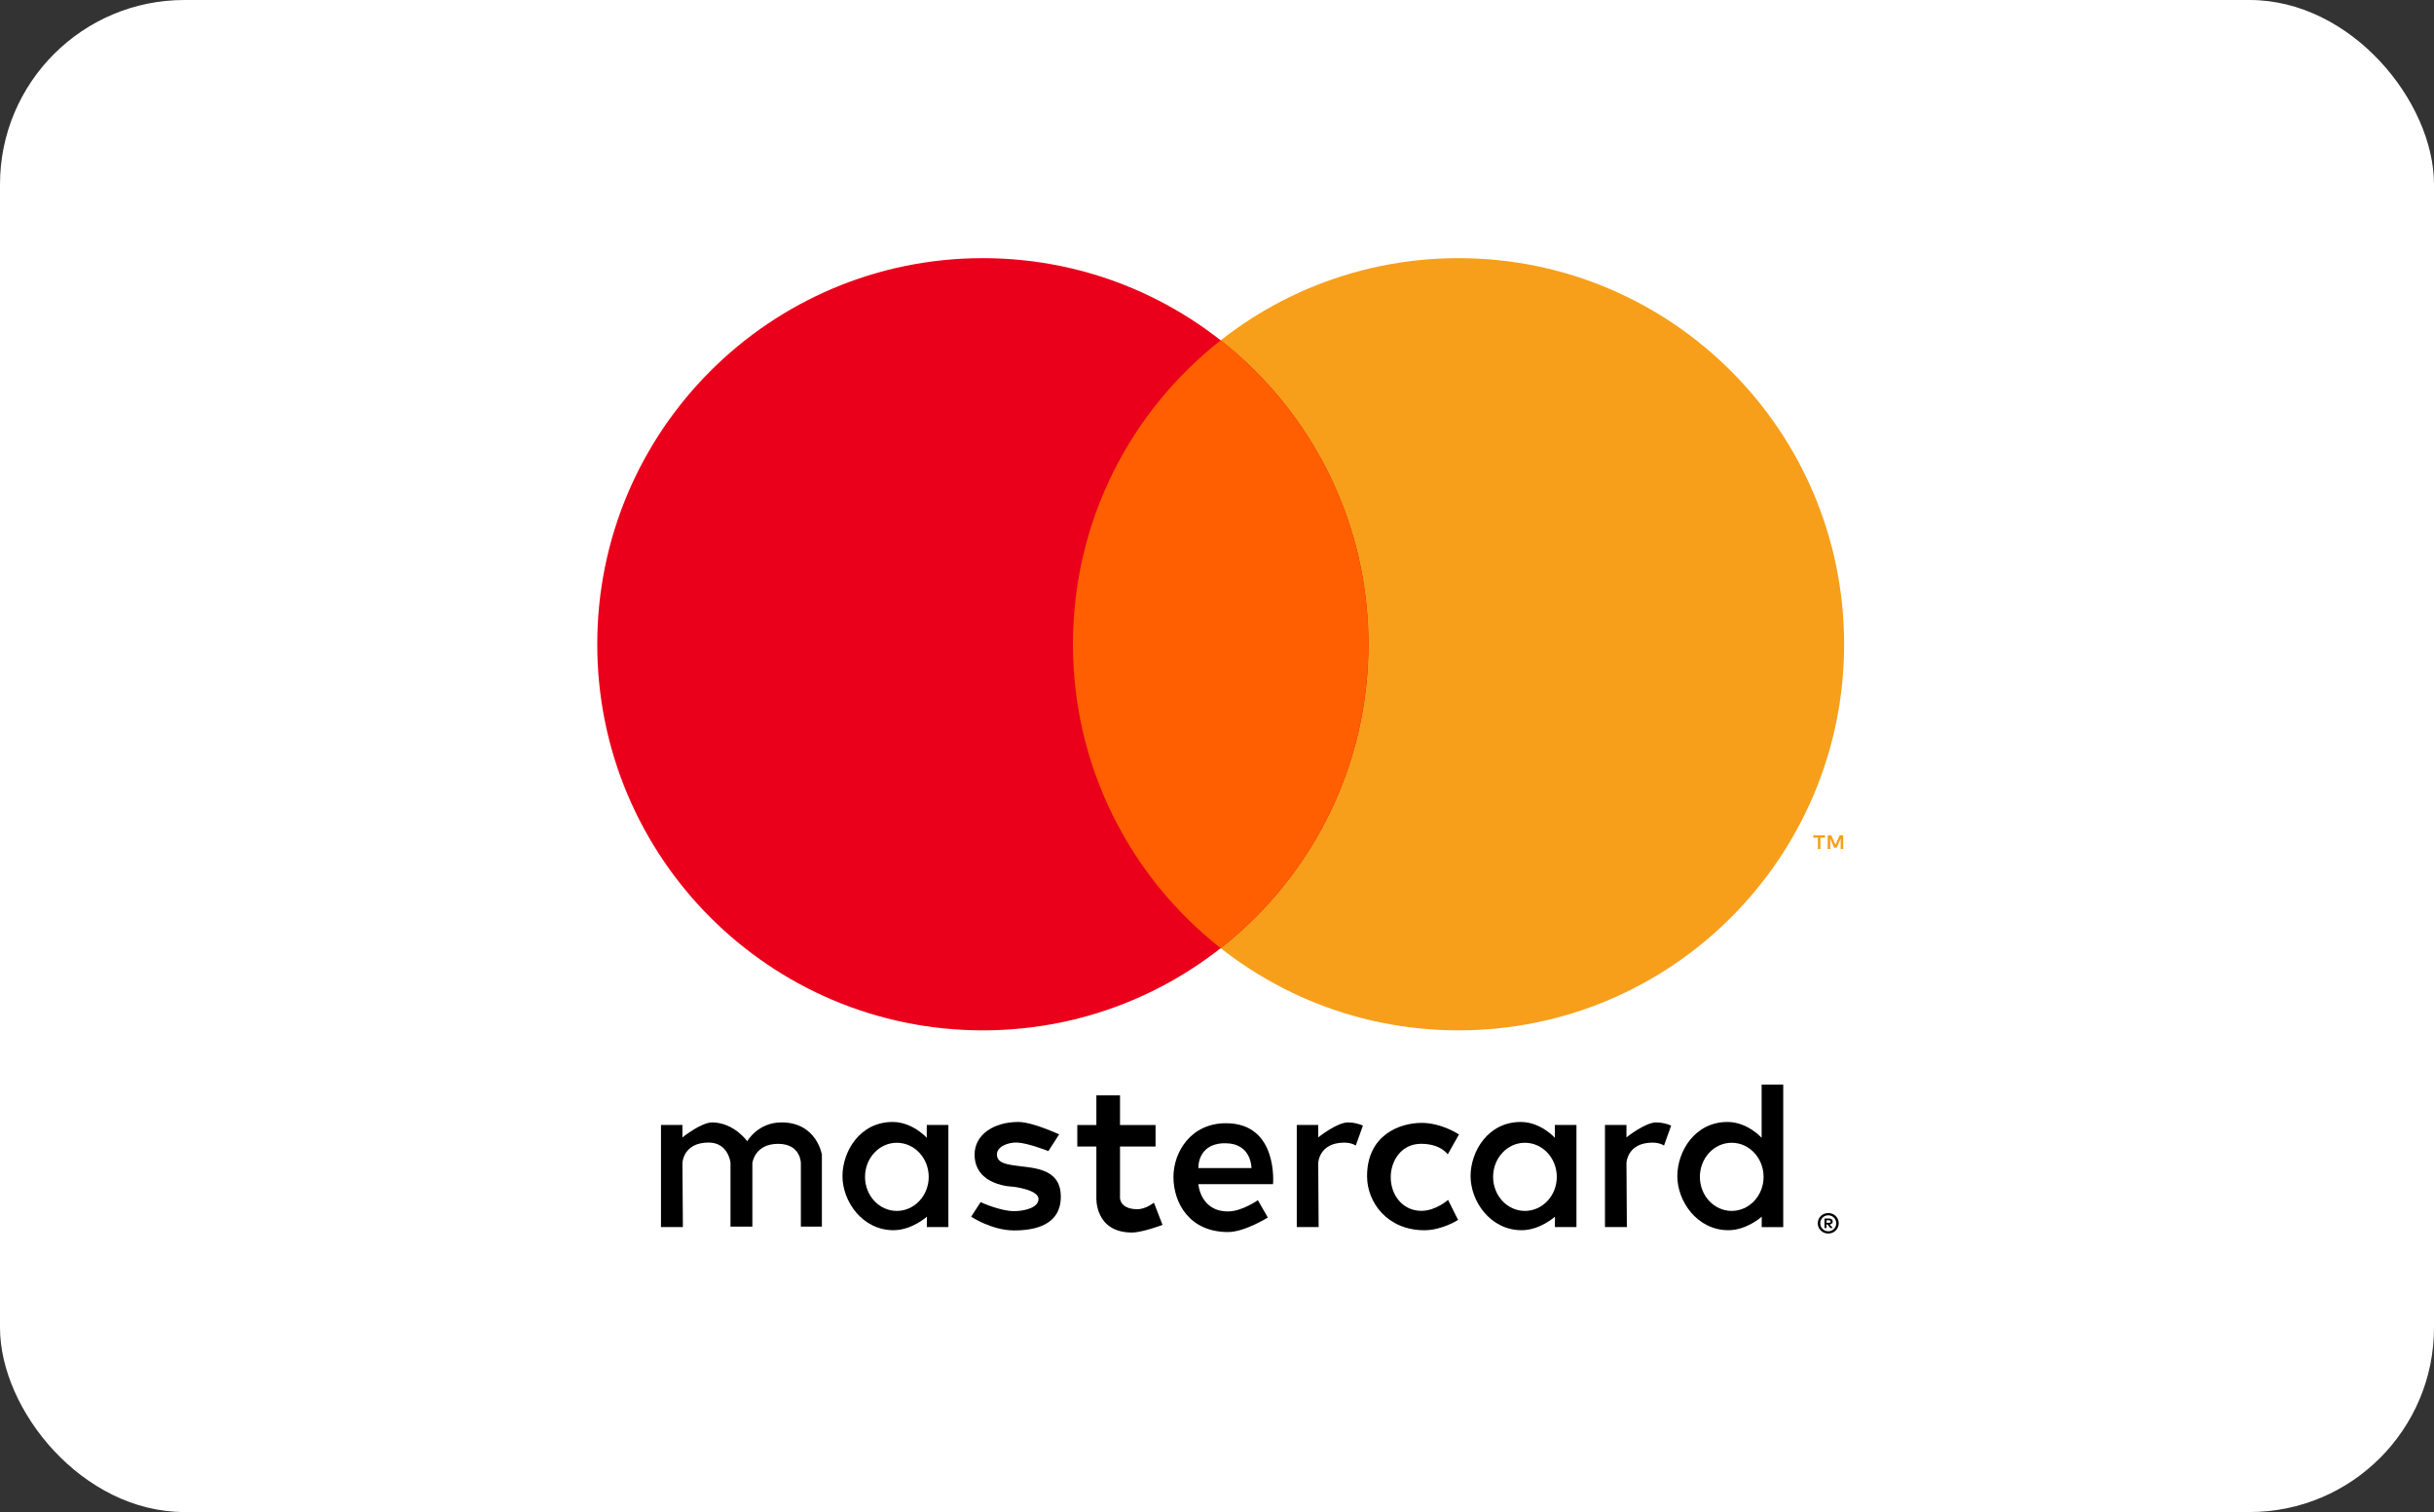 <svg width="66" height="41" viewBox="0 0 66 41" fill="none" xmlns="http://www.w3.org/2000/svg">
<rect x="0" y="0" width="66" height="41" fill="#333333" stroke="none"/>
<rect width="66" height="41" rx="5" fill="white"/>
<path d="M18.517 33.272H17.923V30.504H18.505V30.842C18.505 30.842 19.016 30.43 19.319 30.435C19.909 30.445 20.262 30.946 20.262 30.946C20.262 30.946 20.547 30.435 21.192 30.435C22.146 30.435 22.286 31.307 22.286 31.307V33.26H21.716V31.539C21.716 31.539 21.718 31.016 21.099 31.016C20.459 31.016 20.401 31.539 20.401 31.539V33.26H19.808V31.527C19.808 31.527 19.751 30.981 19.215 30.981C18.518 30.981 18.505 31.539 18.505 31.539L18.517 33.272Z" fill="black"/>
<path d="M36.559 30.435C36.256 30.43 35.745 30.841 35.745 30.841V30.505H35.163V33.272H35.756L35.745 31.539C35.745 31.539 35.758 30.983 36.455 30.983C36.584 30.983 36.684 31.014 36.764 31.062V31.06L36.957 30.521C36.84 30.472 36.708 30.437 36.559 30.435Z" fill="black"/>
<path d="M44.917 30.435C44.614 30.43 44.103 30.841 44.103 30.841V30.505H43.52V33.272H44.114L44.103 31.539C44.103 31.539 44.116 30.983 44.812 30.983C44.942 30.983 45.042 31.014 45.122 31.062V31.06L45.315 30.521C45.198 30.472 45.066 30.437 44.917 30.435Z" fill="black"/>
<path d="M24.204 30.423C23.317 30.423 22.847 31.221 22.844 31.887C22.842 32.57 23.379 33.358 24.229 33.358C24.726 33.358 25.133 32.992 25.133 32.992L25.132 33.273H25.716V30.504H25.13V30.852C25.13 30.852 24.747 30.423 24.204 30.423ZM24.318 30.987C24.795 30.987 25.183 31.401 25.183 31.912C25.183 32.422 24.795 32.835 24.318 32.835C23.841 32.835 23.456 32.422 23.456 31.912C23.456 31.401 23.841 30.987 24.318 30.987Z" fill="black"/>
<path d="M41.236 30.423C40.348 30.423 39.878 31.221 39.876 31.887C39.873 32.57 40.41 33.358 41.261 33.358C41.757 33.358 42.164 32.992 42.164 32.992L42.163 33.273H42.747V30.504H42.161V30.852C42.161 30.852 41.778 30.423 41.236 30.423ZM41.349 30.987C41.826 30.987 42.214 31.401 42.214 31.912C42.214 32.422 41.826 32.835 41.349 32.835C40.872 32.835 40.487 32.422 40.487 31.912C40.487 31.401 40.872 30.987 41.349 30.987Z" fill="black"/>
<path d="M46.843 30.423C45.955 30.423 45.485 31.221 45.482 31.887C45.48 32.57 46.017 33.358 46.868 33.358C47.364 33.358 47.771 32.992 47.771 32.992L47.77 33.274H48.354V29.41H47.768V30.852C47.768 30.852 47.385 30.423 46.843 30.423ZM46.956 30.987C47.433 30.987 47.821 31.401 47.821 31.912C47.821 32.422 47.433 32.835 46.956 32.835C46.479 32.835 46.094 32.422 46.094 31.912C46.094 31.401 46.479 30.987 46.956 30.987Z" fill="black"/>
<path d="M27.497 33.364C26.892 33.364 26.334 32.992 26.334 32.992L26.59 32.597C26.59 32.597 27.118 32.841 27.497 32.841C27.744 32.841 28.155 32.762 28.16 32.516C28.166 32.256 27.468 32.178 27.468 32.178C27.468 32.178 26.427 32.164 26.427 31.306C26.427 30.767 26.947 30.423 27.614 30.423C27.999 30.423 28.719 30.76 28.719 30.76L28.428 31.213C28.428 31.213 27.872 30.991 27.579 30.981C27.331 30.972 27.032 31.09 27.032 31.306C27.032 31.893 28.765 31.261 28.765 32.446C28.765 33.224 28.059 33.364 27.497 33.364Z" fill="black"/>
<path d="M29.729 29.702V30.507H29.212V31.089H29.729V32.48C29.729 32.48 29.683 33.421 30.695 33.421C30.975 33.421 31.523 33.214 31.523 33.214L31.289 32.61C31.289 32.61 31.071 32.795 30.825 32.789C30.357 32.778 30.37 32.478 30.37 32.478V31.089H31.334V30.507H30.37V29.702H29.729Z" fill="black"/>
<path d="M33.243 30.457C32.291 30.457 31.816 31.241 31.819 31.921C31.823 32.621 32.252 33.408 33.3 33.408C33.748 33.408 34.378 33.014 34.378 33.014L34.108 32.544C34.108 32.544 33.678 32.849 33.3 32.849C32.544 32.849 32.495 32.11 32.495 32.11H34.519C34.519 32.11 34.67 30.457 33.243 30.457ZM33.157 31C33.179 30.999 33.203 31 33.227 31C33.94 31 33.935 31.673 33.935 31.673H32.495C32.495 31.673 32.461 31.04 33.157 31Z" fill="black"/>
<path d="M39.265 32.536L39.537 33.079C39.537 33.079 39.106 33.359 38.623 33.359C37.624 33.359 37.069 32.607 37.069 31.895C37.069 30.777 37.952 30.448 38.55 30.448C39.092 30.448 39.561 30.761 39.561 30.761L39.257 31.303C39.257 31.303 39.072 31.015 38.533 31.015C37.995 31.015 37.711 31.48 37.711 31.92C37.711 32.413 38.041 32.833 38.541 32.833C38.934 32.833 39.265 32.536 39.265 32.536Z" fill="black"/>
<path d="M49.576 32.892C49.494 32.894 49.426 32.921 49.373 32.973C49.319 33.026 49.292 33.092 49.29 33.17C49.292 33.249 49.319 33.314 49.373 33.367C49.426 33.42 49.494 33.447 49.576 33.449C49.656 33.447 49.723 33.42 49.776 33.367C49.83 33.314 49.858 33.249 49.859 33.17C49.858 33.092 49.83 33.026 49.777 32.973C49.723 32.921 49.656 32.894 49.576 32.892ZM49.576 33.388C49.513 33.386 49.462 33.365 49.421 33.324C49.38 33.283 49.359 33.232 49.358 33.17C49.359 33.108 49.38 33.057 49.421 33.017C49.462 32.976 49.513 32.955 49.576 32.954C49.637 32.955 49.688 32.976 49.728 33.017C49.769 33.057 49.79 33.108 49.791 33.17C49.79 33.232 49.769 33.283 49.728 33.324C49.688 33.365 49.637 33.386 49.576 33.388ZM49.592 33.04H49.473V33.299H49.528V33.202H49.553L49.632 33.299H49.698L49.613 33.201C49.64 33.198 49.66 33.189 49.675 33.175C49.689 33.162 49.696 33.144 49.696 33.123C49.696 33.097 49.687 33.077 49.669 33.062C49.651 33.048 49.626 33.04 49.592 33.04ZM49.592 33.088C49.606 33.088 49.618 33.091 49.627 33.097C49.635 33.103 49.639 33.111 49.639 33.123C49.639 33.134 49.635 33.143 49.627 33.149C49.618 33.154 49.606 33.157 49.592 33.157H49.528V33.088L49.592 33.088Z" fill="black"/>
<path fill-rule="evenodd" clip-rule="evenodd" d="M50.005 17.47C50.005 23.252 45.324 27.939 39.55 27.939C33.775 27.939 29.094 23.252 29.094 17.47C29.094 11.687 33.775 7 39.55 7C45.324 7 50.005 11.687 50.005 17.47Z" fill="#F79F1A"/>
<path fill-rule="evenodd" clip-rule="evenodd" d="M37.106 17.47C37.106 23.252 32.425 27.939 26.651 27.939C20.876 27.939 16.195 23.252 16.195 17.47C16.195 11.687 20.876 7 26.651 7C32.425 7 37.106 11.687 37.106 17.47Z" fill="#EA001B"/>
<path fill-rule="evenodd" clip-rule="evenodd" d="M33.1 9.228C30.66 11.144 29.094 14.123 29.094 17.468C29.094 20.814 30.66 23.794 33.1 25.711C35.539 23.794 37.105 20.814 37.105 17.468C37.105 14.123 35.539 11.144 33.1 9.228Z" fill="#FF5F01"/>
<path d="M49.98 23.025V22.651H49.882L49.77 22.908L49.658 22.651H49.56V23.025H49.629V22.743L49.734 22.986H49.806L49.911 22.743V23.025H49.98ZM49.362 23.025V22.715H49.487V22.652H49.169V22.715H49.294V23.025H49.362Z" fill="#F79F1A"/>
</svg>
